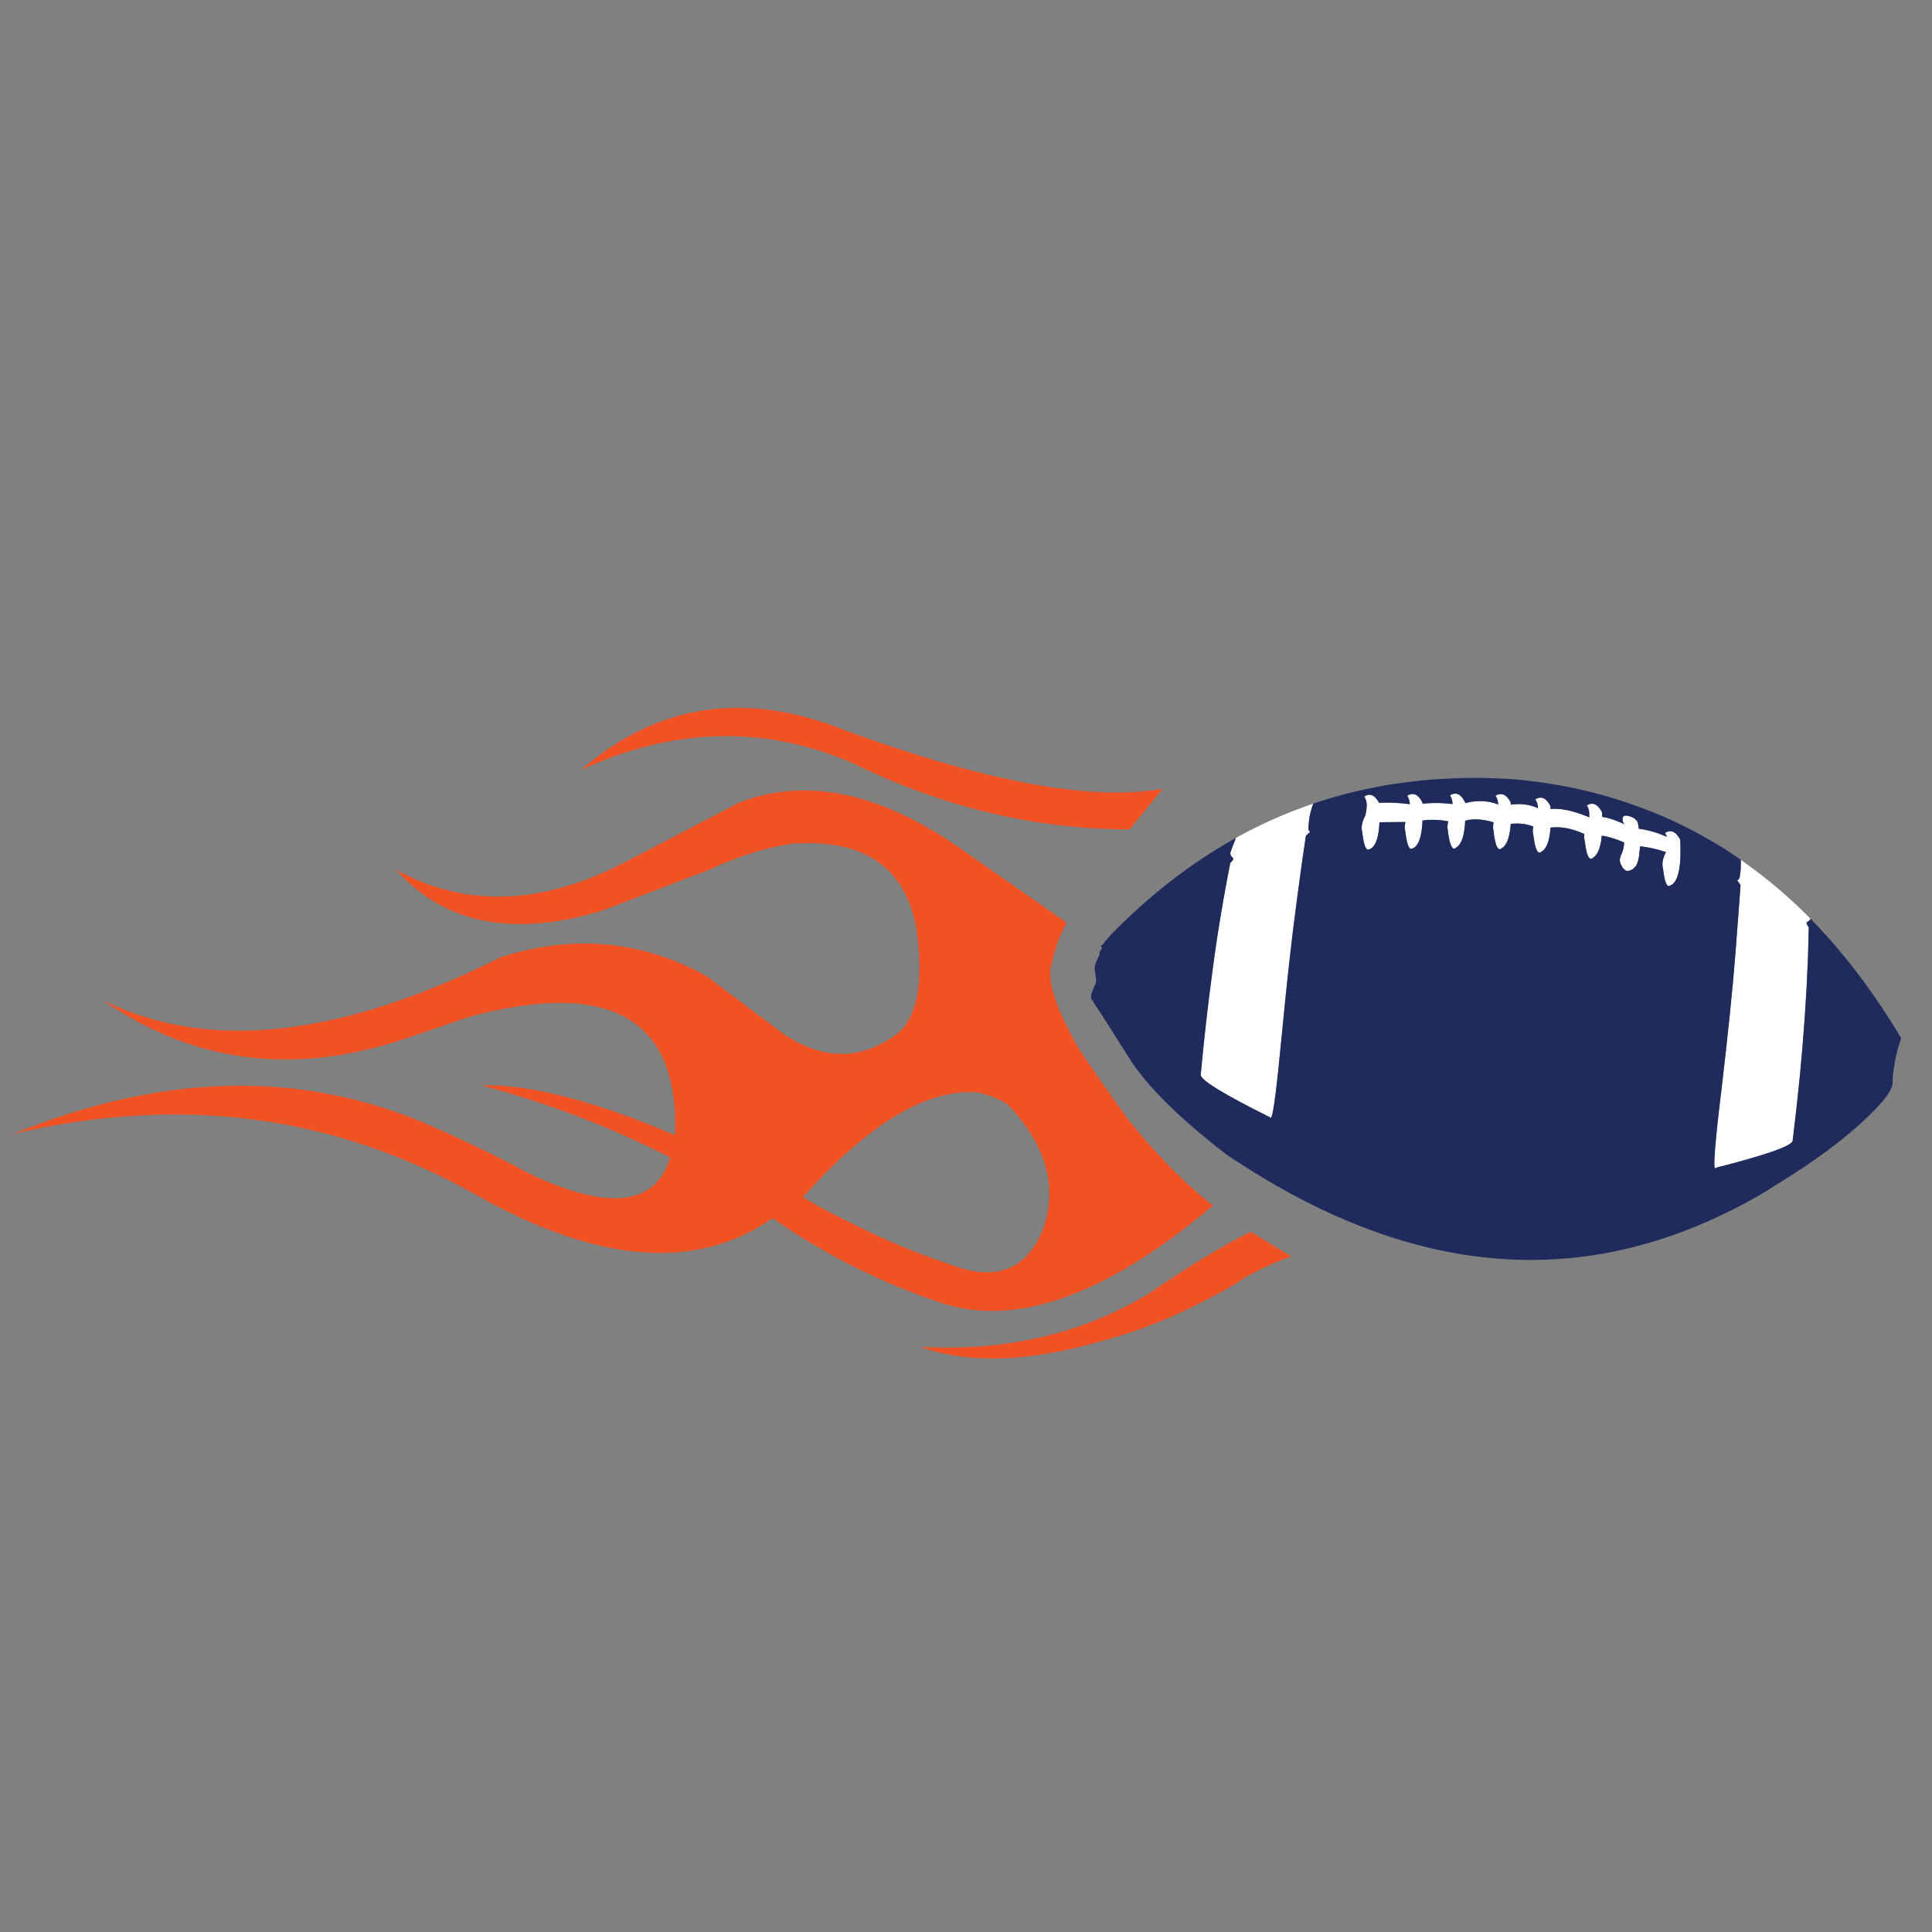 <?xml version="1.0" encoding="utf-8"?>
<!-- Generator: Adobe Illustrator 16.0.0, SVG Export Plug-In . SVG Version: 6.00 Build 0)  -->
<!DOCTYPE svg PUBLIC "-//W3C//DTD SVG 1.1//EN" "http://www.w3.org/Graphics/SVG/1.1/DTD/svg11.dtd">
<svg version="1.1" id="Layer_1" xmlns="http://www.w3.org/2000/svg" xmlns:xlink="http://www.w3.org/1999/xlink" x="0px" y="0px"
	 width="300px" height="300px" viewBox="0 0 300 300" enable-background="new 0 0 300 300" xml:space="preserve">
<rect x="0" y="0" width="300" height="300" fill="#808080" stroke="none"/>
<g>
	<path fill-rule="evenodd" clip-rule="evenodd" fill="#F05223" d="M148.377,131.229l17.258,12.051
		c-1.13,2.065-1.873,4.077-2.228,6.036c-1.054,2.498,0.413,7.16,4.397,13.985c2.577,3.773,5.03,7.278,7.357,10.513
		c4.589,5.694,8.987,10.15,13.195,13.373c-16.384,13.833-30.369,18.902-41.953,15.207c-9.389-3.104-18.153-7.482-26.292-13.137
		c-0.053-0.04-0.099-0.072-0.138-0.098c-11.782,8.205-27.029,7.054-45.741-3.452c-0.104-0.054-0.204-0.105-0.295-0.158
		c-21.96-12.426-45.931-15.581-71.914-9.468c22.643-9.244,43.643-9.935,62.999-2.07c3.944,1.67,7.784,3.432,11.519,5.286
		c1.894,0.946,3.754,1.913,5.582,2.899c12.334,5.877,19.651,5.056,21.953-2.467c-7.679-3.918-15.727-7.159-24.143-9.723
		c-1.709-0.526-3.438-1.02-5.187-1.48c1.723-0.039,3.583,0.066,5.582,0.316c6.68,0.841,14.819,3.307,24.418,7.397
		c0.026,0.013,0.046,0.025,0.059,0.039c0.026-0.434,0.04-0.861,0.04-1.283c0.105-13.478-6.482-19.881-19.763-19.211
		c-3.511,0.185-7.489,0.855-11.934,2.013l-10.039,3.431c-17.371,5.865-33.097,3.879-47.18-5.955
		c16.24,8.112,36.884,5.883,61.934-6.687c3.589-1.131,7.114-1.801,10.572-2.012c7.325-0.434,14.385,1.21,21.184,4.931l12.111,9.094
		c6.167,4.089,12.032,4.063,17.593-0.08c1.92-1.591,3.038-4.22,3.354-7.889c0-0.014,0-0.033,0-0.06v-0.04
		c0.014-0.104,0.026-0.224,0.04-0.354c0.053-0.974,0.066-1.973,0.04-2.998c-0.053-1.762-0.224-3.524-0.513-5.286
		c-0.039-0.197-0.079-0.388-0.118-0.572c-1.959-8.995-8.363-13.097-19.211-12.308c-4.169,0.644-8.416,1.985-12.742,4.024
		l-16.627,6.351c-1.209,0.368-2.4,0.69-3.57,0.967c-12.124,2.827-21.624,0.388-28.501-7.318c9.429,5.207,19.685,5.562,30.77,1.065
		c1.367-0.552,2.754-1.184,4.162-1.894l18.383-9.586C124.939,120.703,136.136,122.905,148.377,131.229z M131.632,113.556
		c21.696,7.916,38.001,10.888,48.916,8.915l-5.148,6.312c-14.728,0-29.152-3.471-43.275-10.414
		c-13.688-5.799-27.679-5.391-41.973,1.223C102.171,109.177,115.997,107.166,131.632,113.556z M194.217,191.27l6.291,3.826
		c-3.773,1.367-6.692,2.808-8.757,4.319c-6.852,3.958-13.248,6.752-19.191,8.383c-12.032,3.682-21.934,4.129-29.705,1.342
		c13.412,0.722,25.273-2.045,35.582-8.305C184.775,196.495,190.035,193.307,194.217,191.27z M128.476,188.055
		c7.246,3.773,13.479,6.488,18.699,8.146c7.258,2.933,12.195,1.138,14.813-5.385c2.248-6.521,0.5-12.873-5.246-19.054
		c-0.96-0.854-2.604-1.572-4.932-2.15c-7.916-0.552-16.963,4.879-27.141,16.293C126.063,186.719,127.332,187.436,128.476,188.055z"
		/>
</g>
<g>
	<path fill-rule="evenodd" clip-rule="evenodd" fill="#FFFFFF" d="M192.343,129.868c3.34-1.814,6.759-3.354,10.257-4.615
		c0.446-0.158,0.888-0.315,1.32-0.474c-0.17,0.474-0.321,0.967-0.453,1.48c-0.158,0.723-0.256,1.479-0.296,2.268
		c0,0.369,0.092,0.579,0.276,0.631c-0.197,0.184-0.421,0.395-0.671,0.631c-0.093,0.565-0.211,1.38-0.355,2.445
		c-0.078,0.592-0.177,1.256-0.296,1.992c-0.17,1.249-0.368,2.716-0.591,4.398c-0.065,0.527-0.139,1.072-0.218,1.638
		c-0.735,5.391-1.524,12.505-2.366,21.342c-0.053,0.526-0.105,1.045-0.158,1.557c-0.749,7.72-1.275,11.166-1.577,10.336
		c-7.141-3.55-10.73-5.746-10.77-6.588c0.513-5.548,1.11-10.841,1.795-15.878c0.236-1.827,0.486-3.616,0.749-5.365
		c0.631-4.076,1.315-7.975,2.052-11.696c0.25-0.171,0.414-0.395,0.492-0.671c-0.407-0.329-0.559-0.664-0.453-1.006
		c0.316-0.868,0.592-1.591,0.828-2.169C192.04,130.045,192.185,129.96,192.343,129.868z M211.514,129.138
		c-0.117-0.421-0.099-0.908,0.061-1.459c0.091-0.316,0.23-0.651,0.413-1.006c0.132-0.447,0.204-0.848,0.218-1.203
		c0.026-0.224,0.032-0.434,0.019-0.631c-0.025-0.342-0.11-0.651-0.255-0.927c-0.04-0.079-0.08-0.158-0.119-0.237
		c0.236-0.145,0.467-0.23,0.69-0.256c0.447-0.04,0.861,0.184,1.243,0.671c0.131,0.158,0.249,0.348,0.354,0.572
		c0.014,0.026,0.033,0.059,0.061,0.099c0-0.04-0.008-0.073-0.021-0.099c1.499-0.079,3.084-0.006,4.754,0.217
		c-0.04-0.525-0.178-0.966-0.414-1.321c0.933-0.565,1.722-0.21,2.367,1.065c0,0.053,0,0.112,0,0.178
		c0.92-0.092,1.827-0.125,2.722-0.099c0.657,0.026,1.308,0.079,1.952,0.158c-0.013-0.539-0.145-0.993-0.395-1.361
		c0.422-0.263,0.815-0.329,1.184-0.197c0.435,0.157,0.815,0.579,1.144,1.262c0.013,0.013,0.021,0.033,0.021,0.059
		c0.013,0.026,0.02,0.053,0.02,0.079h0.021c1.813-0.474,3.511-0.401,5.088,0.217c-0.013-0.526-0.151-0.979-0.414-1.361
		c0.934-0.552,1.723-0.198,2.367,1.065c0,0.105,0,0.217,0,0.335c1.524-0.224,2.932-0.046,4.221,0.533
		c-0.013-0.552-0.151-1.006-0.414-1.361c0.933-0.579,1.723-0.223,2.367,1.065c0,0.131,0,0.276,0,0.434
		c1.499-0.184,3.504,0.243,6.016,1.282c0.053-0.763-0.072-1.381-0.374-1.854c0.919-0.552,1.702-0.197,2.347,1.065
		c0,0.25,0.013,0.493,0.039,0.73c0.842,0.105,1.854,0.42,3.037,0.947c0.132,0.052,0.25,0.118,0.355,0.197
		c0.014-0.026,0.014-0.046,0-0.06c-0.079-0.105-0.132-0.203-0.158-0.295c-0.025-0.053-0.039-0.099-0.039-0.138
		c-0.014-0.053-0.026-0.119-0.039-0.197c-0.013-0.105-0.007-0.21,0.02-0.315c0.039-0.092,0.091-0.171,0.157-0.237
		c0.105-0.092,0.21-0.125,0.315-0.099c0.079,0,0.132,0,0.158,0c0.145,0.013,0.256,0.04,0.335,0.079c0.026,0.013,0.06,0.02,0.1,0.02
		h0.02c0.17,0.065,0.308,0.119,0.414,0.158c0.145,0.066,0.263,0.132,0.354,0.197c0.158,0.145,0.29,0.276,0.396,0.395
		c0.052,0.079,0.079,0.145,0.079,0.197c0.064,0.25,0.111,0.48,0.137,0.69c0.014,0.118,0.027,0.223,0.04,0.315
		c0.21,0.013,0.42,0.04,0.631,0.079c1.197,0.198,2.439,0.585,3.729,1.164c-0.079-0.237-0.178-0.44-0.296-0.611
		c0.92-0.565,1.709-0.217,2.366,1.045c0,0.223,0.007,0.434,0.02,0.631c0.026,0.855,0.026,1.618,0,2.288
		c-0.118,2.262-0.571,3.629-1.36,4.103c-0.158,0.092-0.329,0.158-0.514,0.197c-0.354-0.171-0.63-1.098-0.827-2.781
		c-0.197-0.697-0.04-1.532,0.473-2.505c-1.235-0.434-2.57-0.736-4.004-0.907c-0.026,0.17-0.053,0.375-0.079,0.611
		c-0.014,0.118-0.032,0.236-0.06,0.354c-0.013,0.132-0.02,0.25-0.02,0.355c-0.052,0.473-0.157,0.92-0.314,1.341
		c-0.026,0.065-0.04,0.105-0.04,0.118c-0.04,0.118-0.112,0.23-0.218,0.335c-0.091,0.105-0.184,0.204-0.274,0.296
		c-0.066,0.092-0.132,0.145-0.197,0.158c-0.054,0.04-0.106,0.066-0.159,0.079c-0.105,0.066-0.184,0.105-0.236,0.119
		c-0.093,0.013-0.15,0.026-0.178,0.04c-0.118,0.013-0.243,0.013-0.374,0c-0.093-0.027-0.145-0.046-0.158-0.059
		c-0.052-0.04-0.099-0.086-0.139-0.138c-0.145-0.119-0.242-0.218-0.295-0.296c-0.013-0.04-0.033-0.079-0.06-0.119
		c-0.026-0.052-0.047-0.099-0.06-0.138c-0.013-0.04-0.039-0.086-0.078-0.139c-0.079-0.105-0.125-0.204-0.139-0.295
		c-0.092-0.29-0.112-0.533-0.059-0.73c0.013-0.079,0.033-0.158,0.059-0.237c0.04-0.145,0.099-0.295,0.178-0.454
		c0.039-0.092,0.085-0.197,0.139-0.315c0.013-0.04,0.02-0.086,0.02-0.138c0.053-0.092,0.091-0.204,0.118-0.336
		c0.039-0.158,0.059-0.309,0.059-0.454c0.026-0.039,0.04-0.085,0.04-0.138c0-0.092,0.006-0.171,0.02-0.237
		c0.014-0.065,0.014-0.124,0-0.177c-0.973-0.421-1.887-0.729-2.742-0.927c-0.249-0.053-0.493-0.092-0.729-0.119
		c-0.026,0.303-0.061,0.585-0.1,0.848c-0.224,1.328-0.631,2.177-1.223,2.544c-0.158,0.185-0.316,0.237-0.474,0.158
		c-0.184-0.079-0.349-0.349-0.493-0.809c-0.132-0.473-0.249-1.131-0.354-1.972c-0.093-0.302-0.112-0.645-0.06-1.025
		c-1.854-0.868-3.603-1.203-5.246-1.006c-0.146,2.012-0.592,3.241-1.342,3.688c-0.184,0.184-0.349,0.243-0.493,0.177
		c-0.354-0.17-0.638-1.098-0.849-2.781c-0.104-0.368-0.099-0.783,0.021-1.243c-1.078-0.421-2.249-0.559-3.511-0.415
		c-0.145,1.814-0.513,2.999-1.104,3.551c-0.079,0.065-0.158,0.125-0.236,0.177c-0.185,0.184-0.349,0.244-0.493,0.177
		c-0.304-0.145-0.553-0.821-0.751-2.031c-0.025-0.223-0.052-0.473-0.078-0.75c-0.119-0.42-0.119-0.874,0-1.361
		c-0.763-0.237-1.479-0.381-2.15-0.434c-0.814-0.079-1.57-0.02-2.268,0.178c-0.105,2.274-0.559,3.655-1.362,4.142
		c-0.157,0.171-0.308,0.23-0.452,0.178c-0.329-0.145-0.591-0.848-0.788-2.11c-0.027-0.21-0.054-0.434-0.08-0.67
		c-0.118-0.421-0.1-0.901,0.06-1.44c-1.328-0.263-2.663-0.309-4.004-0.138c-0.093,2.34-0.546,3.761-1.361,4.26
		c-0.144,0.079-0.303,0.131-0.473,0.158c-0.369-0.158-0.651-1.084-0.849-2.781c-0.119-0.408-0.105-0.874,0.04-1.4l-4.044,0.04
		c-0.093,2.249-0.539,3.616-1.342,4.103c-0.157,0.079-0.322,0.131-0.492,0.157C211.994,131.794,211.712,130.861,211.514,129.138z
		 M280.746,148.527c-0.21,5.732-0.625,11.84-1.242,18.323c-0.329,3.326-0.711,6.766-1.145,10.315
		c-0.211,0.803-4.182,2.189-11.914,4.162c-0.276,0.434-0.315-0.579-0.118-3.037c0.158-2.012,0.48-5.004,0.967-8.975
		c1.039-8.798,1.77-15.917,2.189-21.361c0.421-5.458,0.684-8.968,0.789-10.533c-0.197-0.289-0.375-0.54-0.532-0.75
		c0.157-0.013,0.282-0.138,0.374-0.375c0-0.066,0.013-0.131,0.04-0.197c0.066-0.381,0.112-0.762,0.138-1.144
		c0.027-0.486,0.032-0.966,0.02-1.44c0.304,0.197,0.605,0.415,0.907,0.651c3.473,2.485,6.779,5.319,9.922,8.501
		c-0.093,0.21-0.303,0.4-0.631,0.572c0.026,0.276,0.144,0.519,0.354,0.73C280.824,145.47,280.784,146.988,280.746,148.527z"/>
</g>
<g>
	<path fill-rule="evenodd" clip-rule="evenodd" fill="#1F2A5D" d="M211.514,129.138c0.198,1.723,0.48,2.656,0.85,2.8
		c0.17-0.026,0.335-0.079,0.492-0.157c0.803-0.487,1.249-1.854,1.342-4.103l4.044-0.04c-0.146,0.526-0.159,0.993-0.04,1.4
		c0.197,1.696,0.479,2.623,0.849,2.781c0.17-0.026,0.329-0.079,0.473-0.158c0.815-0.5,1.269-1.92,1.361-4.26
		c1.341-0.171,2.676-0.125,4.004,0.138c-0.159,0.539-0.178,1.019-0.06,1.44c0.026,0.236,0.053,0.46,0.08,0.67
		c0.197,1.262,0.459,1.966,0.788,2.11c0.145,0.053,0.295-0.007,0.452-0.178c0.804-0.486,1.257-1.867,1.362-4.142
		c0.697-0.197,1.453-0.257,2.268-0.178c0.672,0.053,1.388,0.197,2.15,0.434c-0.119,0.487-0.119,0.94,0,1.361
		c0.026,0.276,0.053,0.526,0.078,0.75c0.198,1.21,0.447,1.887,0.751,2.031c0.145,0.066,0.309,0.007,0.493-0.177
		c0.078-0.052,0.157-0.112,0.236-0.177c0.592-0.552,0.96-1.736,1.104-3.551c1.262-0.145,2.433-0.006,3.511,0.415
		c-0.119,0.46-0.125,0.875-0.021,1.243c0.211,1.683,0.494,2.61,0.849,2.781c0.145,0.066,0.31,0.007,0.493-0.177
		c0.75-0.447,1.196-1.677,1.342-3.688c1.644-0.197,3.393,0.138,5.246,1.006c-0.053,0.381-0.033,0.723,0.06,1.025
		c0.105,0.841,0.223,1.499,0.354,1.972c0.145,0.46,0.31,0.73,0.493,0.809c0.157,0.079,0.315,0.026,0.474-0.158
		c0.592-0.368,0.999-1.216,1.223-2.544c0.039-0.263,0.073-0.545,0.1-0.848c0.235,0.026,0.479,0.066,0.729,0.119
		c0.855,0.197,1.77,0.506,2.742,0.927c0.014,0.053,0.014,0.112,0,0.177c-0.014,0.066-0.02,0.145-0.02,0.237
		c0,0.052-0.014,0.099-0.04,0.138c0,0.145-0.02,0.296-0.059,0.454c-0.027,0.132-0.065,0.244-0.118,0.336
		c0,0.052-0.007,0.098-0.02,0.138c-0.054,0.118-0.1,0.223-0.139,0.315c-0.079,0.158-0.138,0.309-0.178,0.454
		c-0.025,0.079-0.046,0.158-0.059,0.237c-0.054,0.197-0.033,0.44,0.059,0.73c0.014,0.092,0.06,0.19,0.139,0.295
		c0.039,0.053,0.065,0.099,0.078,0.139c0.013,0.039,0.033,0.085,0.06,0.138c0.026,0.04,0.047,0.079,0.06,0.119
		c0.053,0.078,0.15,0.177,0.295,0.296c0.04,0.052,0.087,0.099,0.139,0.138c0.014,0.013,0.065,0.032,0.158,0.059
		c0.131,0.013,0.256,0.013,0.374,0c0.027-0.013,0.085-0.027,0.178-0.04c0.053-0.013,0.131-0.053,0.236-0.119
		c0.053-0.013,0.105-0.039,0.159-0.079c0.065-0.013,0.131-0.065,0.197-0.158c0.091-0.092,0.184-0.19,0.274-0.296
		c0.105-0.105,0.178-0.217,0.218-0.335c0-0.013,0.014-0.053,0.04-0.118c0.157-0.421,0.263-0.868,0.314-1.341
		c0-0.105,0.007-0.224,0.02-0.355c0.027-0.118,0.046-0.236,0.06-0.354c0.026-0.237,0.053-0.441,0.079-0.611
		c1.434,0.17,2.769,0.473,4.004,0.907c-0.513,0.973-0.67,1.808-0.473,2.505c0.197,1.684,0.473,2.61,0.827,2.781
		c0.185-0.04,0.355-0.105,0.514-0.197c0.789-0.473,1.242-1.841,1.36-4.103c0.026-0.67,0.026-1.433,0-2.288
		c-0.013-0.197-0.02-0.408-0.02-0.631c-0.657-1.263-1.446-1.611-2.366-1.045c0.118,0.171,0.217,0.375,0.296,0.611
		c-1.289-0.579-2.531-0.966-3.729-1.164c-0.211-0.039-0.421-0.065-0.631-0.079c-0.013-0.092-0.026-0.197-0.04-0.315
		c-0.025-0.21-0.072-0.441-0.137-0.69c0-0.053-0.027-0.118-0.079-0.197c-0.105-0.119-0.237-0.25-0.396-0.395
		c-0.092-0.065-0.21-0.131-0.354-0.197c-0.106-0.039-0.244-0.092-0.414-0.158h-0.02c-0.04,0-0.073-0.006-0.1-0.02
		c-0.079-0.04-0.19-0.066-0.335-0.079c-0.026,0-0.079,0-0.158,0c-0.105-0.026-0.21,0.006-0.315,0.099
		c-0.066,0.065-0.118,0.145-0.157,0.237c-0.026,0.105-0.032,0.21-0.02,0.315c0.013,0.079,0.025,0.145,0.039,0.197
		c0,0.04,0.014,0.085,0.039,0.138c0.026,0.092,0.079,0.19,0.158,0.295c0.014,0.013,0.014,0.033,0,0.06
		c-0.105-0.079-0.224-0.145-0.355-0.197c-1.183-0.526-2.195-0.841-3.037-0.947c-0.026-0.237-0.039-0.48-0.039-0.73
		c-0.645-1.262-1.428-1.617-2.347-1.065c0.302,0.473,0.427,1.091,0.374,1.854c-2.512-1.039-4.517-1.466-6.016-1.282
		c0-0.158,0-0.302,0-0.434c-0.645-1.289-1.435-1.644-2.367-1.065c0.263,0.355,0.401,0.809,0.414,1.361
		c-1.289-0.579-2.696-0.756-4.221-0.533c0-0.118,0-0.23,0-0.335c-0.645-1.263-1.434-1.617-2.367-1.065
		c0.263,0.381,0.401,0.835,0.414,1.361c-1.577-0.618-3.274-0.69-5.088-0.217h-0.021c0-0.026-0.007-0.053-0.02-0.079
		c0-0.026-0.008-0.046-0.021-0.059c-0.328-0.684-0.709-1.105-1.144-1.262c-0.368-0.131-0.762-0.065-1.184,0.197
		c0.25,0.368,0.382,0.822,0.395,1.361c-0.645-0.079-1.295-0.132-1.952-0.158c-0.895-0.026-1.802,0.006-2.722,0.099
		c0-0.066,0-0.125,0-0.178c-0.646-1.275-1.435-1.63-2.367-1.065c0.236,0.355,0.374,0.796,0.414,1.321
		c-1.67-0.223-3.255-0.296-4.754-0.217c0.013,0.026,0.021,0.059,0.021,0.099c-0.027-0.04-0.047-0.073-0.061-0.099
		c-0.104-0.224-0.223-0.414-0.354-0.572c-0.382-0.487-0.796-0.71-1.243-0.671c-0.224,0.026-0.454,0.112-0.69,0.256
		c0.039,0.079,0.079,0.158,0.119,0.237c0.145,0.276,0.229,0.585,0.255,0.927c0.014,0.197,0.008,0.407-0.019,0.631
		c-0.014,0.355-0.086,0.756-0.218,1.203c-0.183,0.355-0.322,0.69-0.413,1.006C211.415,128.23,211.396,128.717,211.514,129.138z
		 M203.171,128.526c0.04-0.789,0.138-1.545,0.296-2.268c0.132-0.513,0.283-1.006,0.453-1.48c0.066-0.013,0.132-0.032,0.198-0.059
		c3.222-1.078,6.516-1.933,9.882-2.564c0.842-0.17,1.676-0.315,2.505-0.434c1.341-0.197,2.702-0.368,4.083-0.513
		c1.209-0.132,2.438-0.224,3.688-0.276c3.616-0.21,7.318-0.178,11.105,0.099c6.825,0.631,13.247,2.071,19.27,4.319
		c1.026,0.381,2.039,0.776,3.038,1.183c2.327,0.987,4.596,2.098,6.805,3.333c0.671,0.382,1.336,0.763,1.992,1.144
		c1.314,0.789,2.591,1.624,3.826,2.505c0.013,0.474,0.008,0.954-0.02,1.44c-0.025,0.382-0.071,0.763-0.138,1.144
		c-0.027,0.066-0.04,0.131-0.04,0.197c-0.092,0.237-0.217,0.361-0.374,0.375c0.157,0.21,0.335,0.461,0.532,0.75
		c-0.105,1.564-0.368,5.075-0.789,10.533c-0.42,5.444-1.15,12.563-2.189,21.361c-0.486,3.971-0.809,6.963-0.967,8.975
		c-0.197,2.458-0.158,3.471,0.118,3.037c7.732-1.973,11.703-3.359,11.914-4.162c0.434-3.55,0.815-6.989,1.145-10.315
		c0.617-6.483,1.032-12.591,1.242-18.323c0.038-1.539,0.078-3.058,0.118-4.557c-0.211-0.211-0.328-0.454-0.354-0.73
		c0.328-0.171,0.538-0.361,0.631-0.572c3.852,3.919,7.449,8.369,10.789,13.354c1.131,1.67,2.229,3.405,3.294,5.206
		c-0.343,0.908-0.625,1.895-0.848,2.96c-0.251,1.144-0.421,2.38-0.513,3.708c0.092,0.445-0.126,1.091-0.651,1.932
		c-0.237,0.356-0.539,0.757-0.908,1.204c-2.839,3.248-6.896,6.641-12.169,10.178c-0.947,0.63-1.927,1.263-2.939,1.894l-3.255,2.052
		c-4.496,2.643-9.026,4.786-13.589,6.43c-4.353,1.564-8.725,2.682-13.117,3.353c-3.603,0.526-7.226,0.757-10.868,0.691
		c-3.379-0.08-6.771-0.409-10.178-0.987c-11.295-1.973-22.78-6.812-34.457-14.518c-0.382-0.249-0.764-0.499-1.145-0.748
		c-7.428-5.694-12.539-10.757-15.326-15.188c-2.774-4.432-4.536-7.193-5.286-8.285h-0.019c-0.118-0.276-0.276-0.513-0.475-0.709
		c-0.117-0.475-0.058-0.935,0.179-1.381c0.053-0.079,0.146-0.303,0.275-0.672c0.237-0.394,0.322-0.788,0.257-1.184
		c-0.065-0.498-0.139-0.965-0.218-1.399c-0.025-0.197,0-0.447,0.079-0.75c0.105-0.355,0.276-0.756,0.514-1.204
		c0.104-0.197,0.157-0.401,0.157-0.611c0-0.171,0.105-0.368,0.316-0.591c0.078-0.079,0.045-0.276-0.099-0.592
		c0.289-0.052,0.519-0.302,0.689-0.75c0.211-0.013,0.315-0.125,0.315-0.335c0.186-0.092,0.309-0.223,0.376-0.395
		c0.196-0.21,0.387-0.415,0.572-0.611h0.019c5.917-5.983,12.249-10.848,18.994-14.596c-0.236,0.578-0.512,1.302-0.828,2.169
		c-0.105,0.342,0.046,0.677,0.453,1.006c-0.078,0.276-0.242,0.5-0.492,0.671c-0.736,3.721-1.421,7.62-2.052,11.696
		c-0.263,1.749-0.513,3.538-0.749,5.365c-0.685,5.037-1.282,10.33-1.795,15.878c0.039,0.842,3.629,3.038,10.77,6.588
		c0.302,0.83,0.828-2.616,1.577-10.336c0.053-0.512,0.105-1.03,0.158-1.557c0.842-8.837,1.631-15.951,2.366-21.342
		c0.079-0.565,0.152-1.111,0.218-1.638c0.223-1.683,0.421-3.149,0.591-4.398c0.119-0.736,0.218-1.4,0.296-1.992
		c0.145-1.065,0.263-1.88,0.355-2.445c0.25-0.237,0.474-0.447,0.671-0.631C203.263,129.105,203.171,128.895,203.171,128.526z"/>
</g>
</svg>
